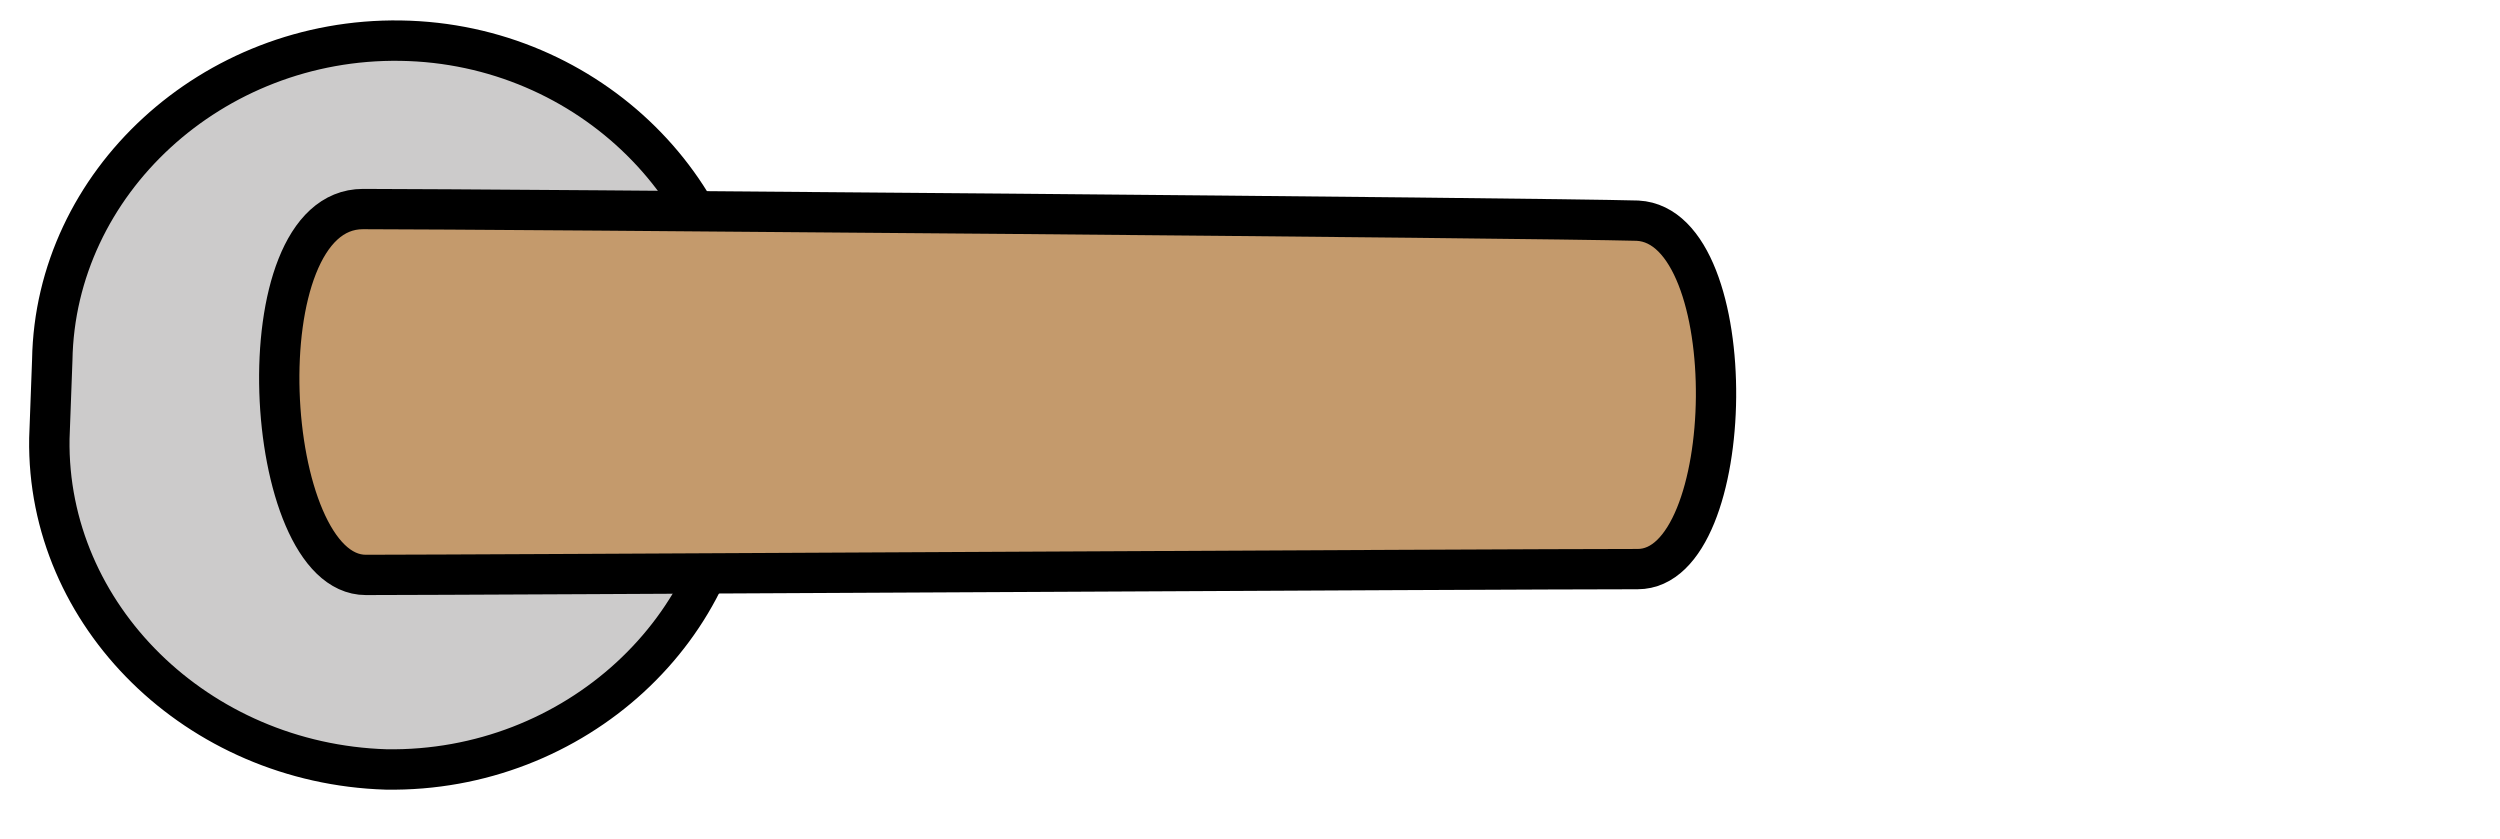 <?xml version="1.0" encoding="utf-8"?>
<!-- Generator: Adobe Illustrator 19.0.0, SVG Export Plug-In . SVG Version: 6.00 Build 0)  -->
<svg version="1.1" id="Layer_1" xmlns="http://www.w3.org/2000/svg" xmlns:xlink="http://www.w3.org/1999/xlink" x="0px" y="0px"
	 viewBox="0 0 86.1 28.9" style="enable-background:new 0 0 86.1 28.9;" xml:space="preserve">
<style type="text/css">
	.st0{fill:#CCCBCB;stroke:#000000;stroke-width:1.391;stroke-miterlimit:10;}
	.st1{fill:#C49A6C;stroke:#000000;stroke-width:1.388;stroke-miterlimit:10;}
</style>
<path id="XMLID_5_" class="st0" d="M13.3,26.5L13.3,26.5C6.8,26.3,1.6,21.2,1.7,15.1l0.1-2.7c0.1-6.1,5.5-11.1,12-11l0,0
	c6.5,0.1,11.7,5.3,11.6,11.4l-0.1,2.7C25.2,21.6,19.8,26.6,13.3,26.5z"/>
<path id="XMLID_7_" class="st1" d="M56.4,19.6c-4.9,0-40.2,0.2-43.8,0.2c-3.6,0-4.3-12.6-0.1-12.6s40.4,0.3,43.9,0.4
	C60.1,7.8,59.9,19.6,56.4,19.6z"/>
</svg>
